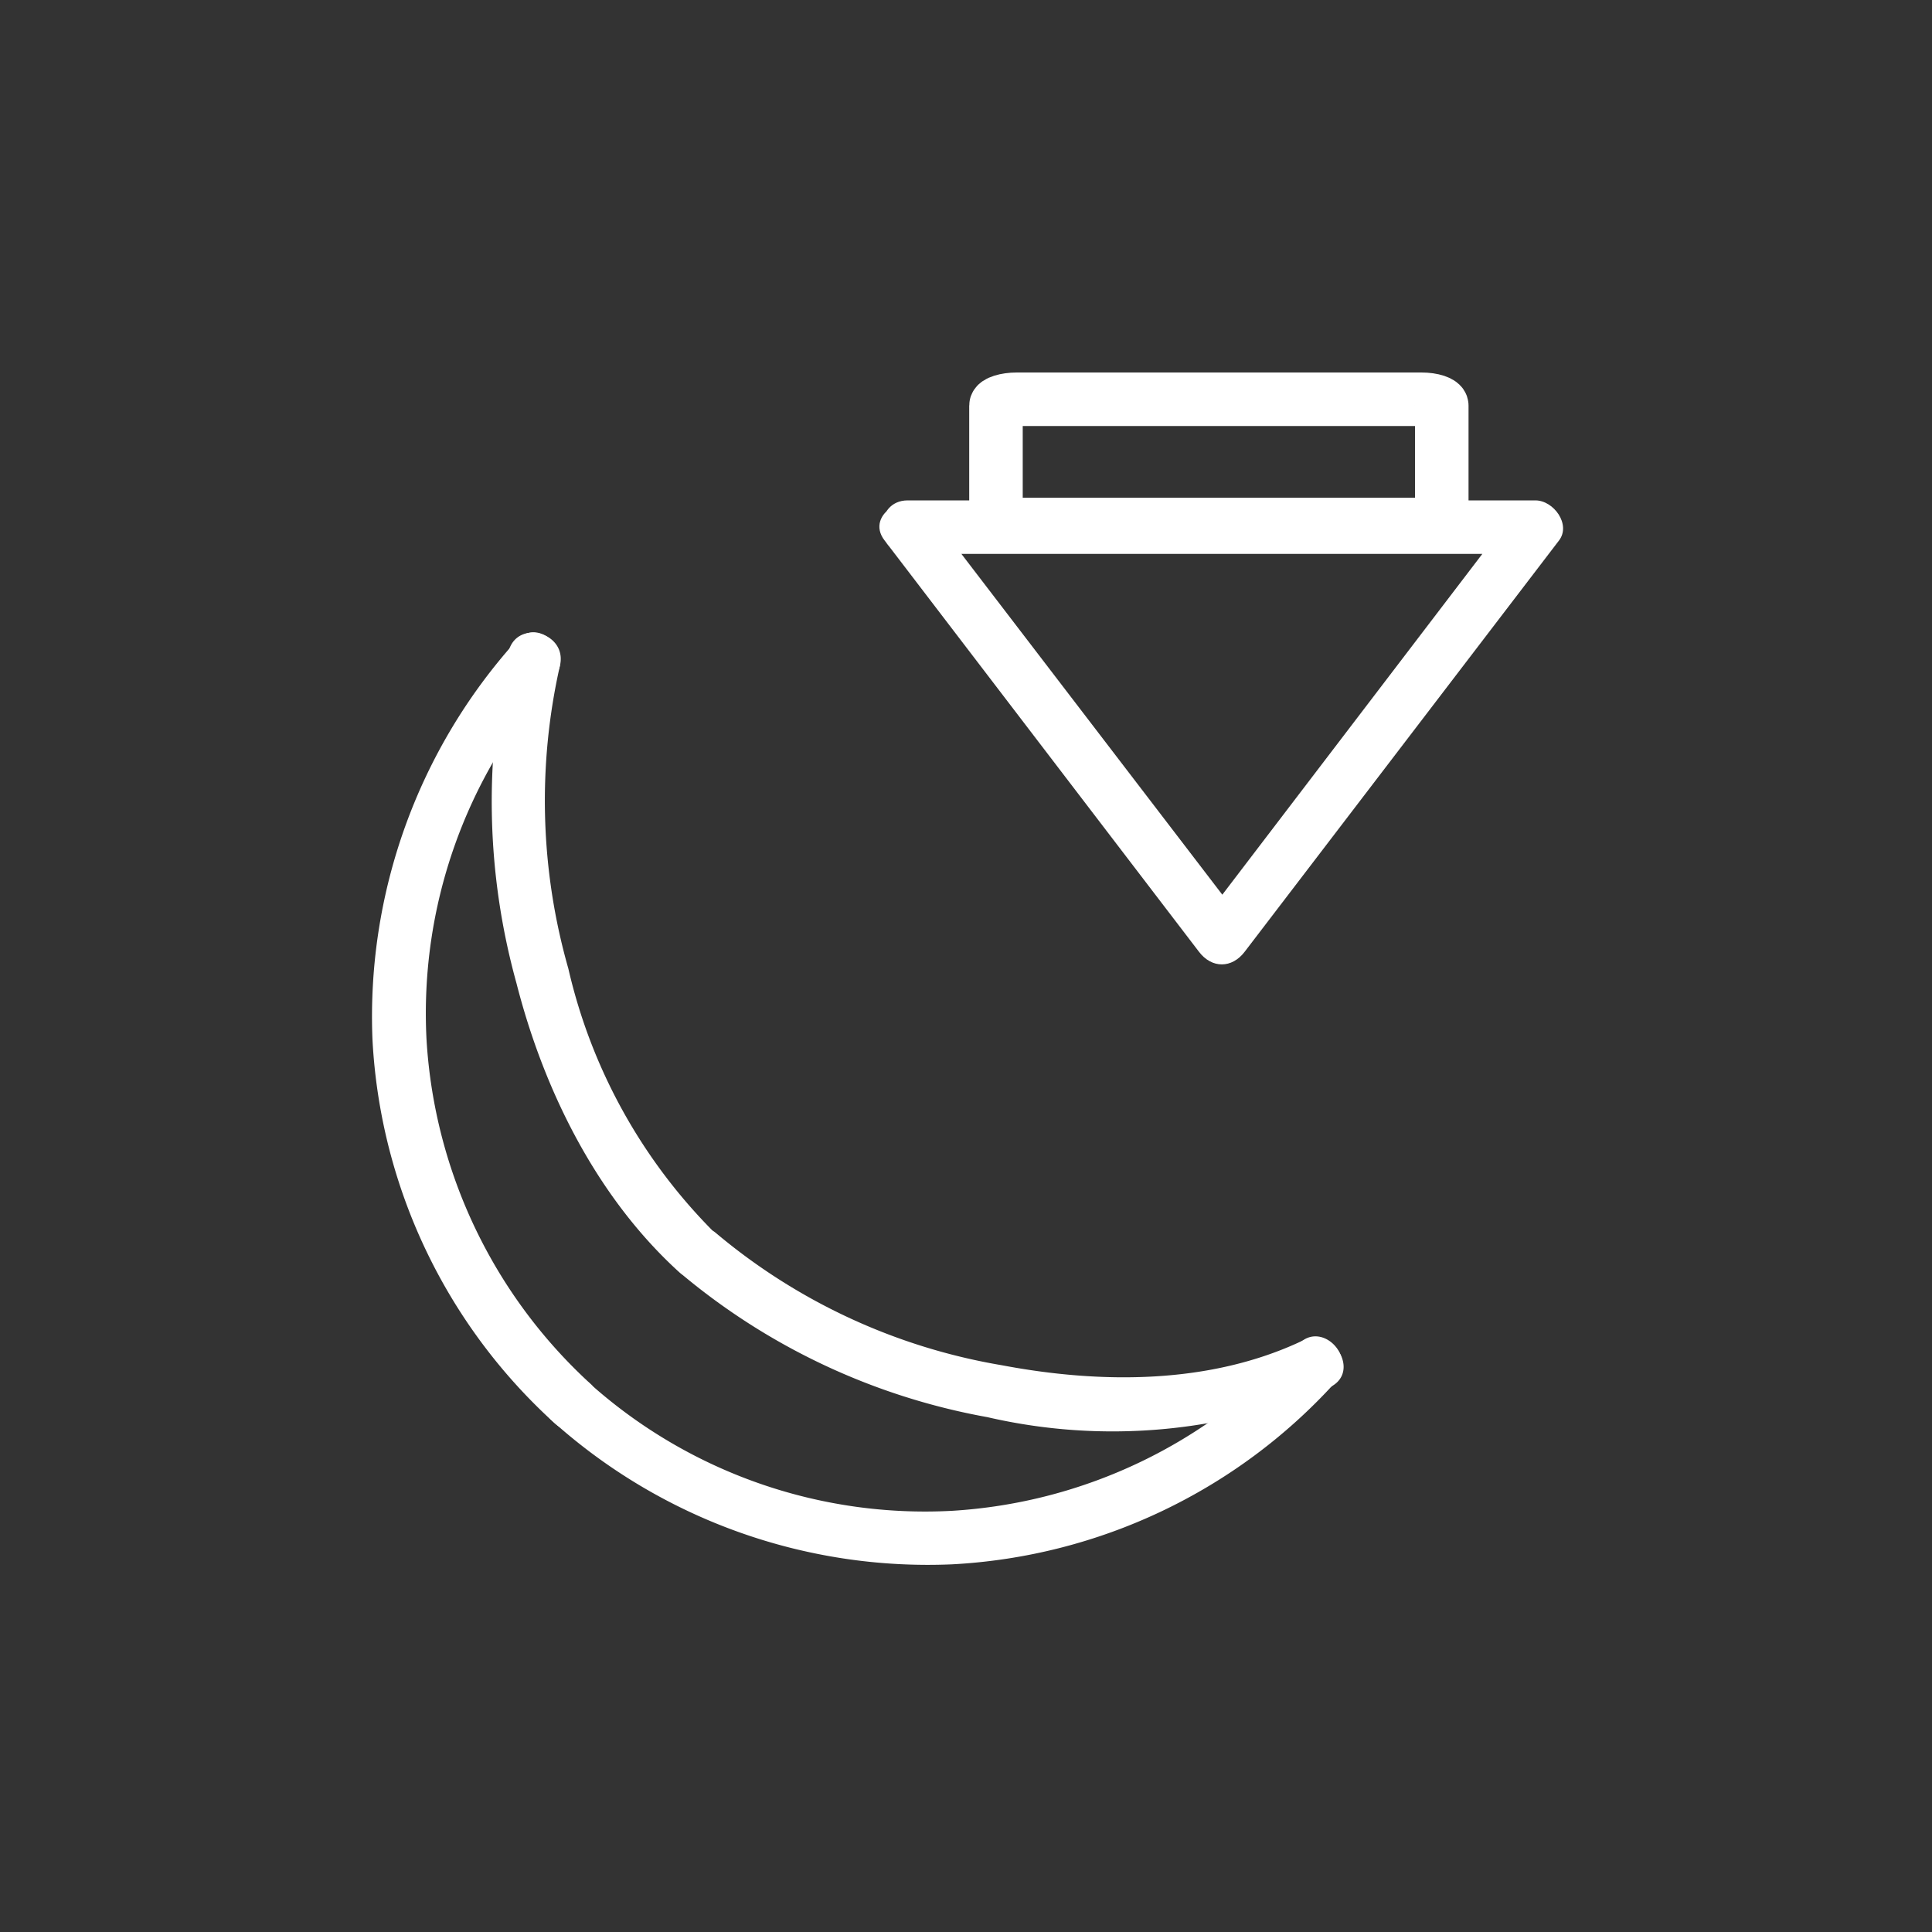 <svg xmlns="http://www.w3.org/2000/svg" width="361" height="361"><rect width="100%" height="100%" fill="#333333" stroke="none"/><path d="M110.7 258.9a94.8 94.8 0 0 1-31-64.6 94 94 0 0 1 23.7-67.5c4.2-4.8-2.8-11.9-7-7a105 105 0 0 0-26.8 74.5 104.1 104.1 0 0 0 34 71.6c4.7 4.4 11.8-2.7 7-7z" fill="#fff"/><path d="M242.4 251.3a94.7 94.7 0 0 1-64.5 31 94 94 0 0 1-67.6-23.7c-4.8-4.3-11.9 2.8-7 7a105 105 0 0 0 74.6 26.7 104.1 104.1 0 0 0 71.6-34c4.3-4.7-2.7-11.8-7-7z" fill="#fff"/><path d="M243.4 250.5c-17.3 8.2-37.7 8.1-56.2 4.6a111.9 111.9 0 0 1-53.3-24.6c-4.5-3.9-10.2 1-7.9 6l.1.3 7.9-6a102 102 0 0 1-27.8-49.8 114.4 114.4 0 0 1-1.6-56.5c1.6-6.3-8-9-9.6-2.7a127 127 0 0 0 1.5 61.9c5.1 20 15 40 30.4 54 4.4 4.1 10.1-1 7.8-6v-.2l-7.9 6.1a123 123 0 0 0 57.7 27.2 104 104 0 0 0 64-5.6c5.8-2.8.7-11.4-5-8.7z" fill="#fff"/><path d="M265.6 98c2.1 0 3.8-.5 3.8-1.2v-21c0-.6-1.7-1.2-3.8-1.2H190c-2.1 0-3.9.6-3.9 1.2v21c0 .7 1.8 1.2 3.9 1.2h75.6z" fill="none" stroke="#fff" stroke-width="10" stroke-miterlimit="10"/><path d="M165.3 101l58.7 76.8c2.4 3.2 6.2 3.2 8.6 0l58.7-76.8c2.3-3-1-7.5-4.4-7.5H169.6c-6.4 0-6.4 10 0 10H287l-4.3-7.5-58.6 76.8h8.6L173.9 96c-3.8-5-12.5 0-8.6 5z" fill="#fff"/></svg>